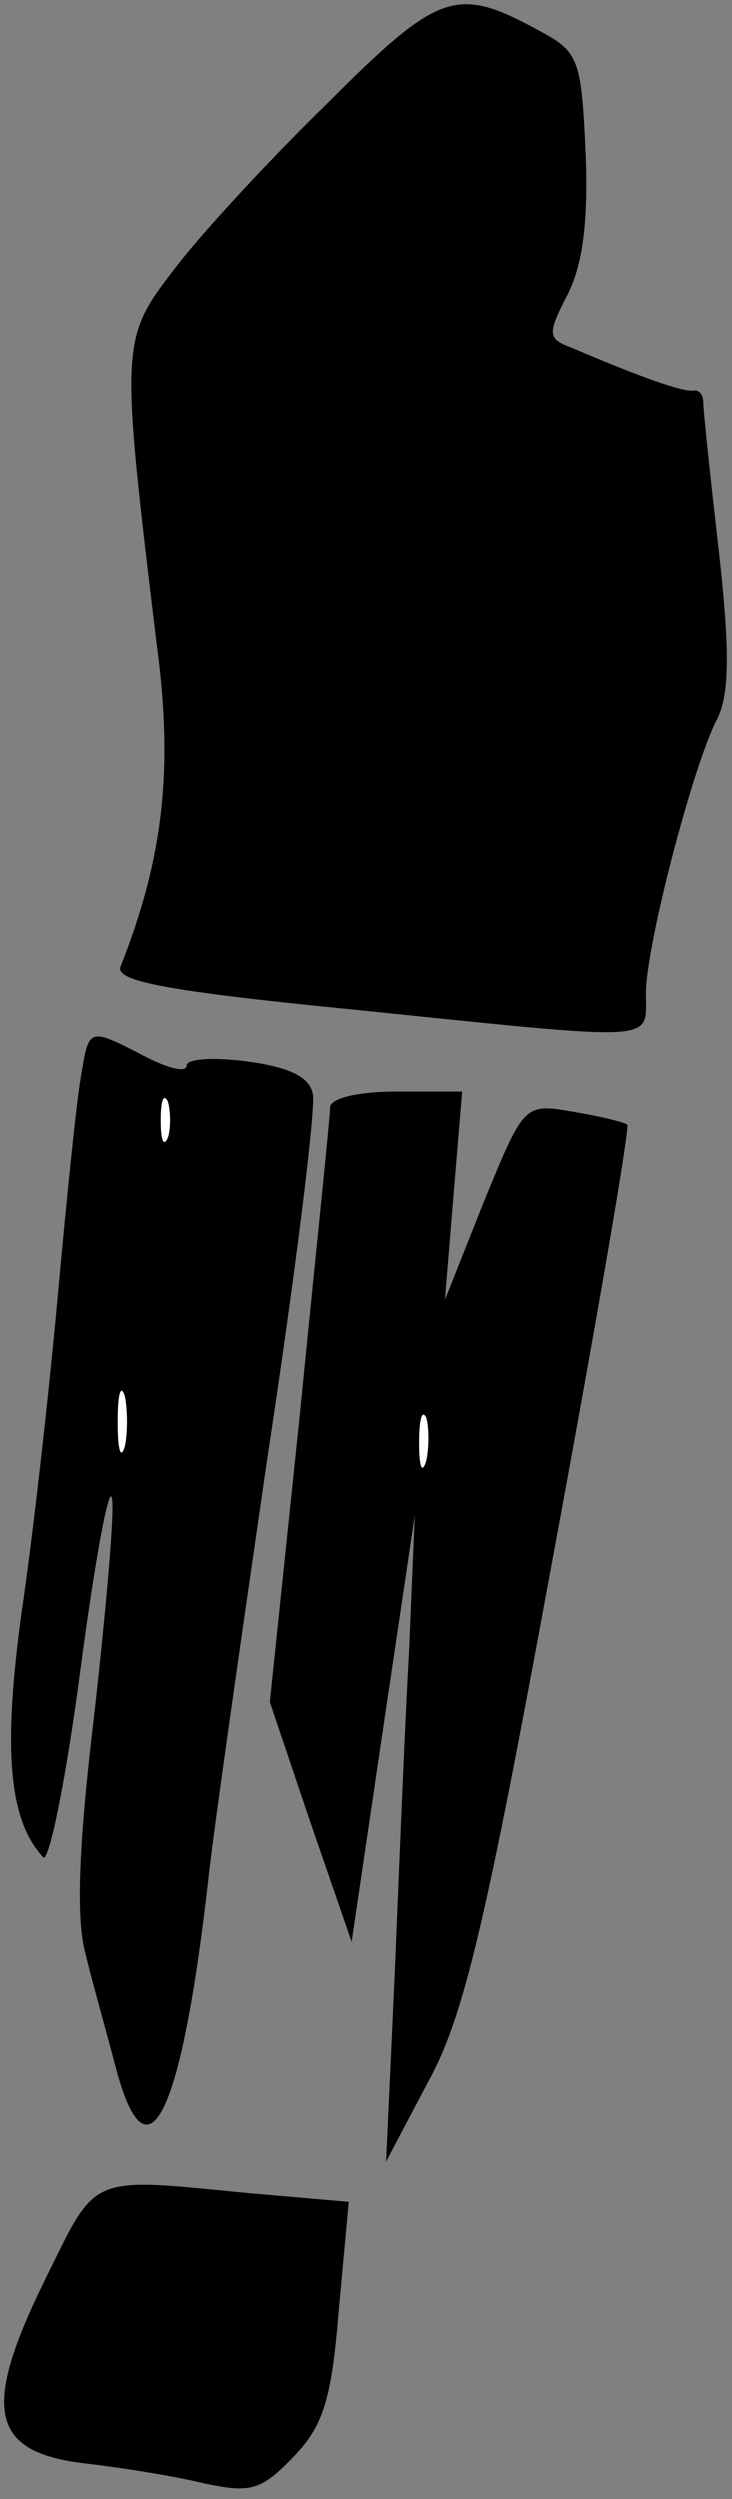 <?xml version="1.0" standalone="no"?>
<!DOCTYPE svg PUBLIC "-//W3C//DTD SVG 20010904//EN"
 "http://www.w3.org/TR/2001/REC-SVG-20010904/DTD/svg10.dtd">
<svg version="1.0" xmlns="http://www.w3.org/2000/svg"
 width="51pt" height="174pt" viewBox="0 0 51 174"
 preserveAspectRatio="xMidYMid meet">
<rect x="0" y="0" width="51" height="174" fill="#808080" stroke="none"/>
<g transform="translate(0,174) scale(0.1,-0.1)"
fill="#000000" stroke="none">
<path fill="#000000" stroke="none" d="M228 1668 c-41 -40 -89 -92 -107 -116
-37 -48 -37 -52 -12 -259 12 -88 5 -150 -25 -226 -4 -10 31 -17 163 -30 215
-22 203 -23 203 11 0 34 33 159 49 190 9 17 10 45 2 117 -6 52 -11 99 -11 105
0 5 -3 9 -7 8 -7 -1 -36 9 -85 30 -16 6 -17 9 -3 36 11 21 15 52 13 100 -3 66
-5 70 -33 85 -57 31 -69 27 -147 -51z"/>
<path fill="#000000" stroke="none" d="M56 988 c-3 -18 -10 -87 -16 -153 -6
-66 -17 -164 -25 -218 -13 -95 -9 -144 15 -170 4 -5 16 54 26 130 10 76 20
130 22 120 2 -9 -4 -76 -12 -148 -11 -91 -13 -142 -7 -167 5 -21 15 -56 21
-79 22 -86 46 -39 65 127 3 30 22 162 41 293 20 131 34 245 32 255 -2 12 -16
19 -46 23 -23 3 -42 2 -42 -3 0 -5 -13 -2 -30 7 -39 20 -38 20 -44 -17z"/>
<path fill="#ffffff" stroke="none" d="M117 948 c-3 -7 -5 -2 -5 12 0 14 2 19
5 13 2 -7 2 -19 0 -25z"/>
<path fill="#ffffff" stroke="none" d="M87 733 c-3 -10 -5 -2 -5 17 0 19 2 27
5 18 2 -10 2 -26 0 -35z"/>
<path fill="#000000" stroke="none" d="M230 969 c0 -7 -10 -102 -21 -213 l-21
-201 28 -83 29 -84 22 149 22 148 -4 -95 c-3 -52 -7 -153 -10 -225 l-6 -130
29 55 c25 45 40 109 86 359 31 167 55 306 53 308 -3 2 -20 6 -38 9 -34 6 -34
5 -62 -63 l-27 -68 6 73 6 72 -46 0 c-28 0 -46 -5 -46 -11z"/>
<path fill="#ffffff" stroke="none" d="M297 723 c-3 -10 -5 -4 -5 12 0 17 2
24 5 18 2 -7 2 -21 0 -30z"/>
<path fill="#000000" stroke="none" d="M32 154 c-45 -91 -39 -121 26 -129 26
-3 64 -9 84 -14 33 -7 40 -5 63 19 20 21 26 39 31 101 l7 76 -69 6 c-113 11
-106 14 -142 -59z"/>
</g>
</svg>
